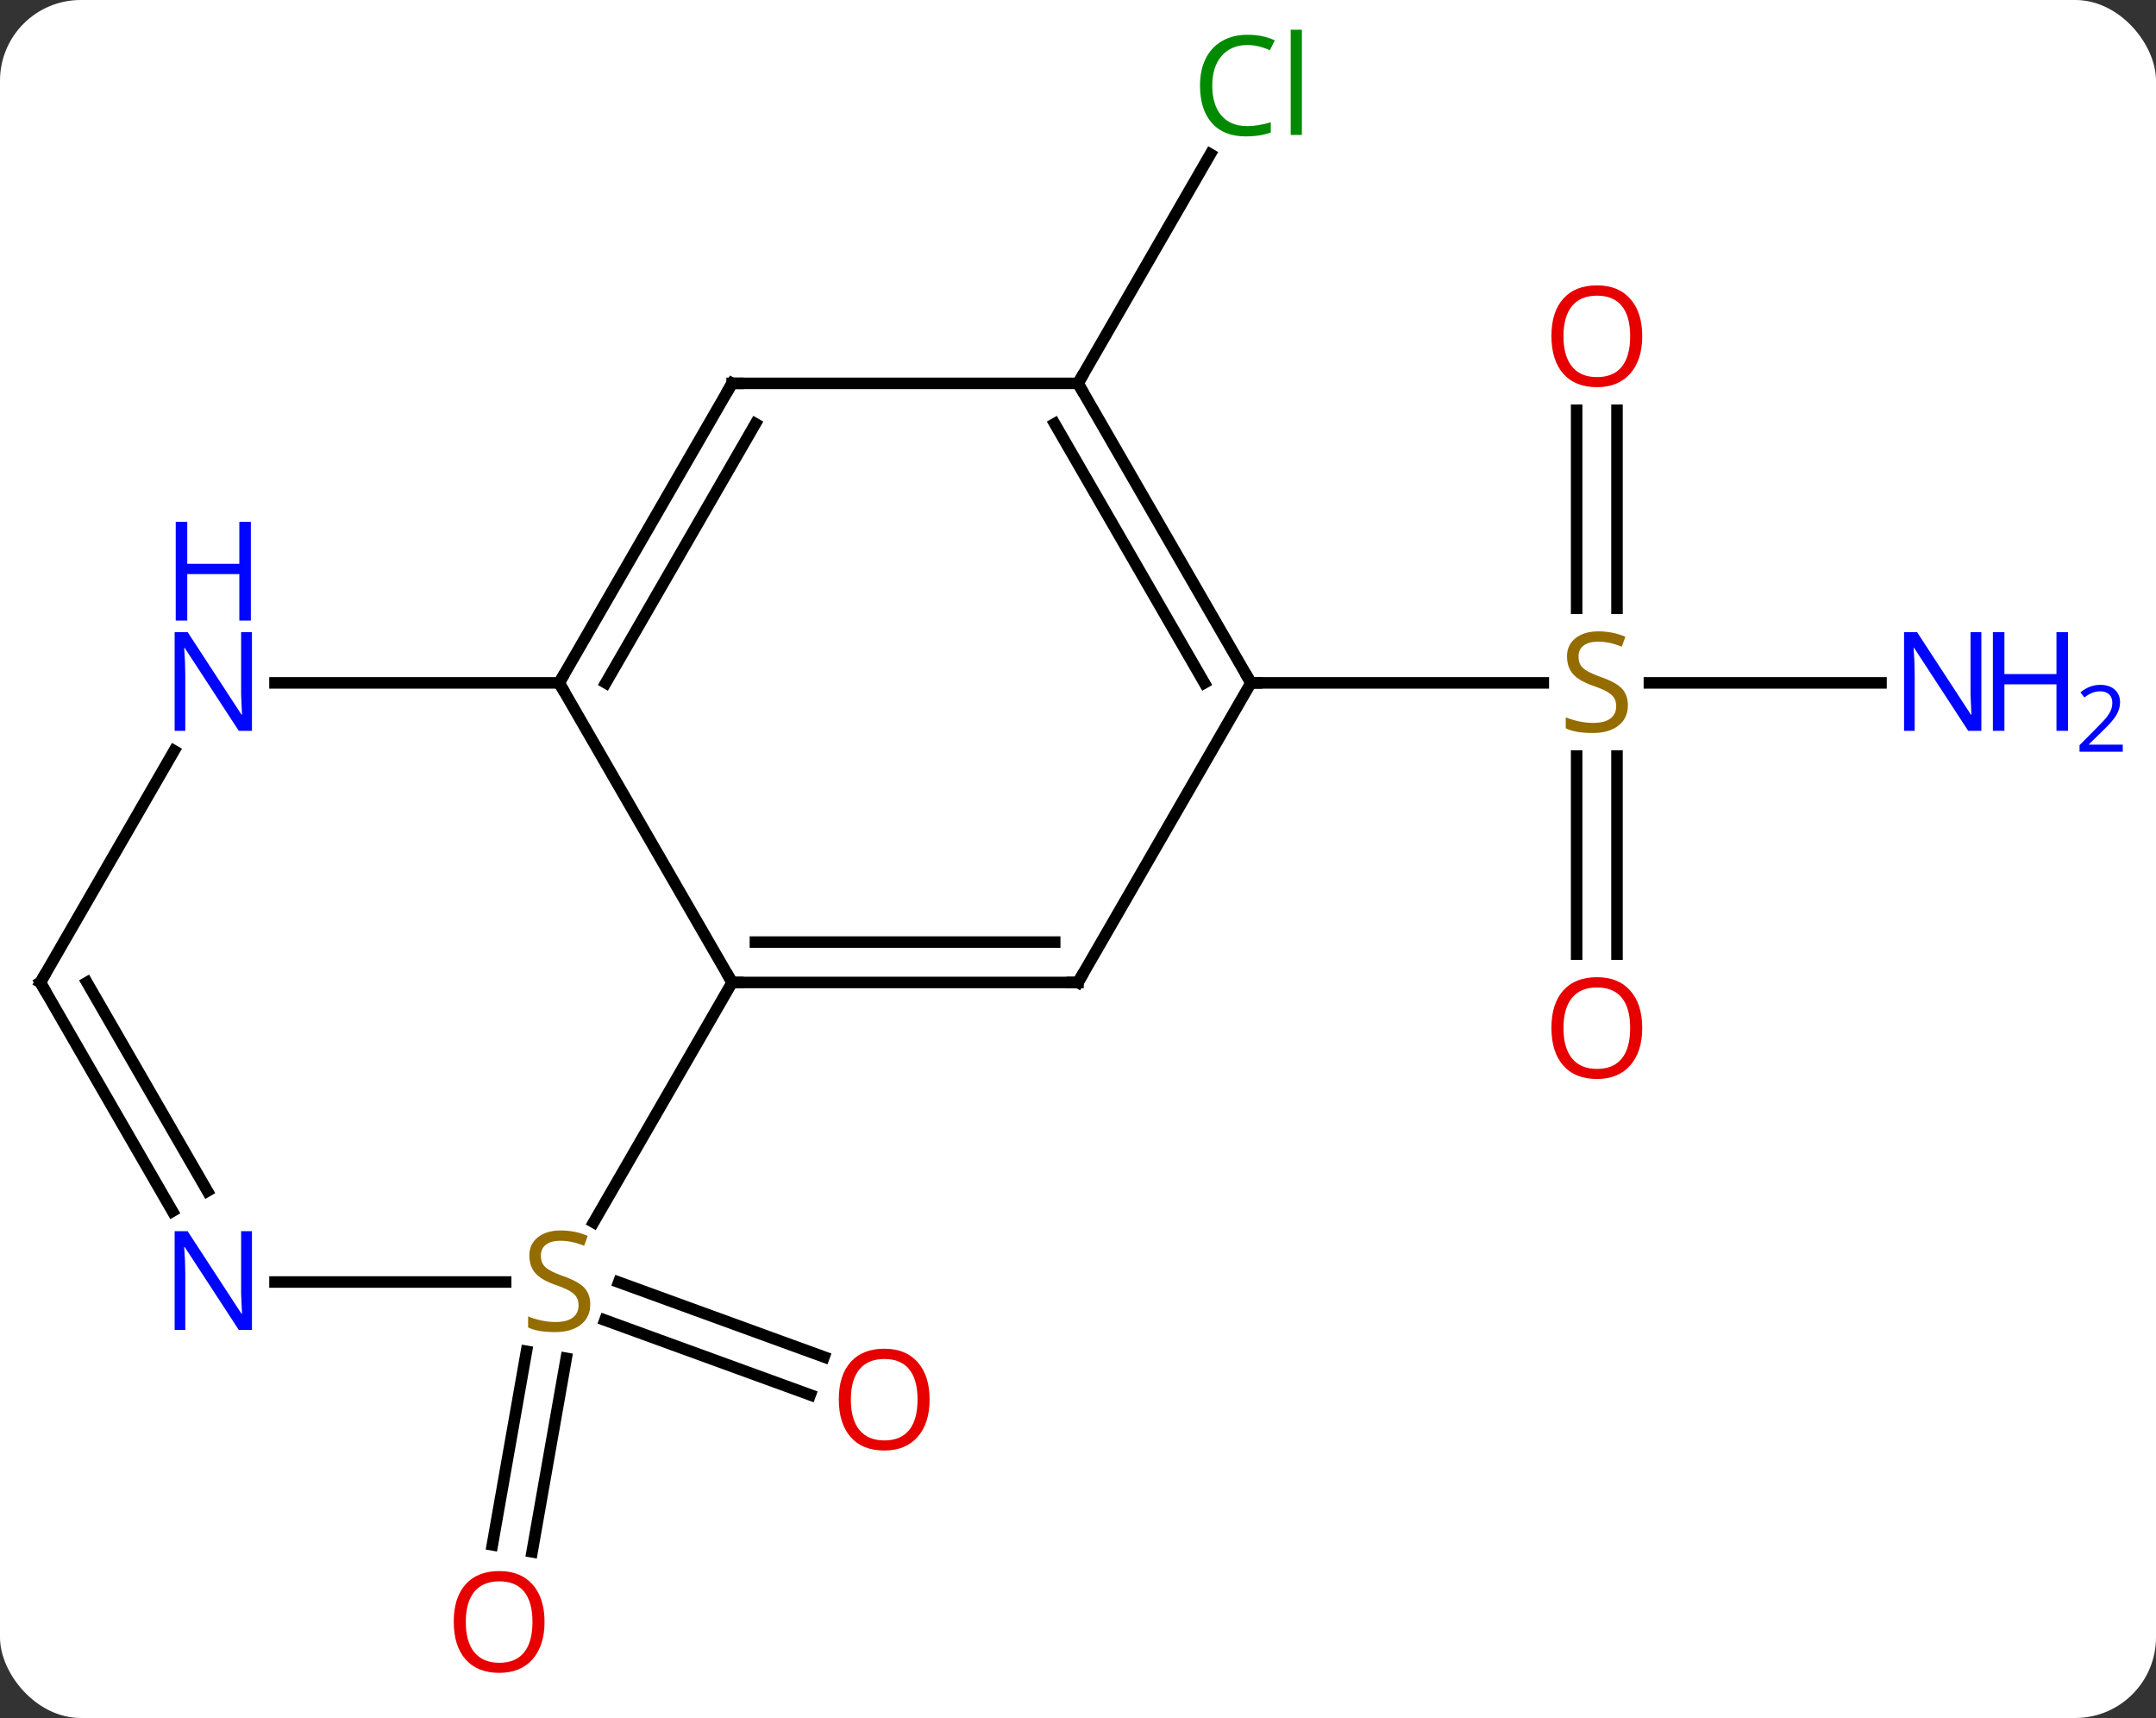 <svg width="187" viewBox="0 0 187 149" style="fill-opacity:1; color-rendering:auto; color-interpolation:auto; text-rendering:auto; stroke:black; stroke-linecap:square; stroke-miterlimit:10; shape-rendering:auto; stroke-opacity:1; fill:black; stroke-dasharray:none; font-weight:normal; stroke-width:1; font-family:'Open Sans'; font-style:normal; stroke-linejoin:miter; font-size:12; stroke-dashoffset:0; image-rendering:auto;" height="149" class="cas-substance-image" xmlns:xlink="http://www.w3.org/1999/xlink" xmlns="http://www.w3.org/2000/svg"><rect x="0" y="0" width="187" height="149" fill="#333333" stroke="none"/><svg class="cas-substance-single-component"><rect y="0" x="0" width="187" stroke="none" ry="7" rx="7" height="149" fill="white" class="cas-substance-group"/><svg y="0" x="0" width="187" viewBox="0 0 187 149" style="fill:black;" height="149" class="cas-substance-single-component-image"><svg><g><g transform="translate(86,74)" style="text-rendering:geometricPrecision; color-rendering:optimizeQuality; color-interpolation:linearRGB; stroke-linecap:butt; image-rendering:optimizeQuality;"><line y2="43.805" y1="60.593" x2="-36.889" x1="-39.848" style="fill:none;"/><line y2="43.198" y1="59.985" x2="-40.336" x1="-43.295" style="fill:none;"/><line y2="37.205" y1="43.689" x2="-32.337" x1="-14.527" style="fill:none;"/><line y2="40.494" y1="46.978" x2="-33.535" x1="-15.725" style="fill:none;"/><line y2="-14.772" y1="-14.772" x2="77.148" x1="57.061" style="fill:none;"/><line y2="-38.42" y1="-21.241" x2="54.25" x1="54.25" style="fill:none;"/><line y2="-38.42" y1="-21.241" x2="50.75" x1="50.75" style="fill:none;"/><line y2="8.751" y1="-8.428" x2="50.75" x1="50.75" style="fill:none;"/><line y2="8.751" y1="-8.428" x2="54.25" x1="54.25" style="fill:none;"/><line y2="-14.772" y1="-14.772" x2="22.5" x1="47.857" style="fill:none;"/><line y2="-40.752" y1="-60.63" x2="7.5" x1="18.976" style="fill:none;"/><line y2="-14.772" y1="11.208" x2="-37.5" x1="-22.5" style="fill:none;"/><line y2="11.208" y1="11.208" x2="7.5" x1="-22.5" style="fill:none;"/><line y2="7.708" y1="7.708" x2="5.479" x1="-20.479" style="fill:none;"/><line y2="32.011" y1="11.208" x2="-34.511" x1="-22.5" style="fill:none;"/><line y2="-40.752" y1="-14.772" x2="-22.5" x1="-37.5" style="fill:none;"/><line y2="-37.252" y1="-14.772" x2="-20.479" x1="-33.459" style="fill:none;"/><line y2="-14.772" y1="-14.772" x2="-62.148" x1="-37.5" style="fill:none;"/><line y2="-14.772" y1="11.208" x2="22.5" x1="7.5" style="fill:none;"/><line y2="37.188" y1="37.188" x2="-62.148" x1="-42.143" style="fill:none;"/><line y2="-40.752" y1="-40.752" x2="7.5" x1="-22.5" style="fill:none;"/><line y2="11.208" y1="-8.884" x2="-82.5" x1="-70.9" style="fill:none;"/><line y2="-40.752" y1="-14.772" x2="7.5" x1="22.5" style="fill:none;"/><line y2="-37.252" y1="-14.772" x2="5.479" x1="18.459" style="fill:none;"/><line y2="11.208" y1="31.05" x2="-82.5" x1="-71.044" style="fill:none;"/><line y2="11.208" y1="29.3" x2="-78.459" x1="-68.013" style="fill:none;"/></g><g transform="translate(86,74)" style="fill:rgb(230,0,0); text-rendering:geometricPrecision; color-rendering:optimizeQuality; image-rendering:optimizeQuality; font-family:'Open Sans'; stroke:rgb(230,0,0); color-interpolation:linearRGB;"><path style="stroke:none;" d="M-38.77 66.665 Q-38.77 68.727 -39.81 69.907 Q-40.849 71.087 -42.692 71.087 Q-44.583 71.087 -45.614 69.922 Q-46.645 68.758 -46.645 66.649 Q-46.645 64.555 -45.614 63.407 Q-44.583 62.258 -42.692 62.258 Q-40.833 62.258 -39.802 63.43 Q-38.77 64.602 -38.77 66.665 ZM-45.599 66.665 Q-45.599 68.399 -44.856 69.305 Q-44.114 70.212 -42.692 70.212 Q-41.27 70.212 -40.544 69.313 Q-39.817 68.415 -39.817 66.665 Q-39.817 64.93 -40.544 64.04 Q-41.27 63.149 -42.692 63.149 Q-44.114 63.149 -44.856 64.047 Q-45.599 64.946 -45.599 66.665 Z"/><path style="stroke:none;" d="M-5.372 47.381 Q-5.372 49.443 -6.411 50.623 Q-7.45 51.803 -9.293 51.803 Q-11.184 51.803 -12.215 50.639 Q-13.246 49.474 -13.246 47.365 Q-13.246 45.271 -12.215 44.123 Q-11.184 42.974 -9.293 42.974 Q-7.434 42.974 -6.403 44.146 Q-5.372 45.318 -5.372 47.381 ZM-12.2 47.381 Q-12.2 49.115 -11.457 50.021 Q-10.715 50.928 -9.293 50.928 Q-7.872 50.928 -7.145 50.029 Q-6.418 49.131 -6.418 47.381 Q-6.418 45.646 -7.145 44.756 Q-7.872 43.865 -9.293 43.865 Q-10.715 43.865 -11.457 44.764 Q-12.2 45.662 -12.2 47.381 Z"/><path style="fill:rgb(148,108,0); stroke:none;" d="M55.195 -12.835 Q55.195 -11.71 54.375 -11.069 Q53.555 -10.428 52.148 -10.428 Q50.617 -10.428 49.805 -10.835 L49.805 -11.788 Q50.336 -11.569 50.953 -11.436 Q51.57 -11.303 52.18 -11.303 Q53.18 -11.303 53.68 -11.686 Q54.18 -12.069 54.18 -12.741 Q54.18 -13.178 54 -13.467 Q53.82 -13.756 53.406 -13.999 Q52.992 -14.241 52.133 -14.538 Q50.945 -14.96 50.43 -15.545 Q49.914 -16.131 49.914 -17.084 Q49.914 -18.069 50.656 -18.655 Q51.398 -19.241 52.633 -19.241 Q53.898 -19.241 54.977 -18.772 L54.664 -17.913 Q53.602 -18.35 52.602 -18.35 Q51.805 -18.35 51.359 -18.014 Q50.914 -17.678 50.914 -17.069 Q50.914 -16.631 51.078 -16.342 Q51.242 -16.053 51.633 -15.819 Q52.023 -15.585 52.836 -15.288 Q54.18 -14.819 54.688 -14.264 Q55.195 -13.71 55.195 -12.835 Z"/><path style="fill:rgb(0,5,255); stroke:none;" d="M85.852 -10.616 L84.711 -10.616 L80.023 -17.803 L79.977 -17.803 Q80.07 -16.538 80.07 -15.491 L80.07 -10.616 L79.148 -10.616 L79.148 -19.178 L80.273 -19.178 L84.945 -12.022 L84.992 -12.022 Q84.992 -12.178 84.945 -13.038 Q84.898 -13.897 84.914 -14.272 L84.914 -19.178 L85.852 -19.178 L85.852 -10.616 Z"/><path style="fill:rgb(0,5,255); stroke:none;" d="M93.367 -10.616 L92.367 -10.616 L92.367 -14.647 L87.852 -14.647 L87.852 -10.616 L86.852 -10.616 L86.852 -19.178 L87.852 -19.178 L87.852 -15.538 L92.367 -15.538 L92.367 -19.178 L93.367 -19.178 L93.367 -10.616 Z"/><path style="fill:rgb(0,5,255); stroke:none;" d="M98.117 -8.806 L94.367 -8.806 L94.367 -9.369 L95.867 -10.884 Q96.555 -11.572 96.773 -11.869 Q96.992 -12.166 97.102 -12.447 Q97.211 -12.728 97.211 -13.056 Q97.211 -13.509 96.938 -13.775 Q96.664 -14.041 96.164 -14.041 Q95.82 -14.041 95.5 -13.924 Q95.18 -13.806 94.789 -13.509 L94.445 -13.947 Q95.227 -14.603 96.164 -14.603 Q96.961 -14.603 97.422 -14.189 Q97.883 -13.775 97.883 -13.088 Q97.883 -12.541 97.578 -12.009 Q97.273 -11.478 96.43 -10.666 L95.18 -9.447 L95.18 -9.416 L98.117 -9.416 L98.117 -8.806 Z"/><path style="stroke:none;" d="M56.438 -44.842 Q56.438 -42.78 55.398 -41.6 Q54.359 -40.42 52.516 -40.42 Q50.625 -40.42 49.594 -41.584 Q48.562 -42.749 48.562 -44.858 Q48.562 -46.952 49.594 -48.1 Q50.625 -49.249 52.516 -49.249 Q54.375 -49.249 55.406 -48.077 Q56.438 -46.905 56.438 -44.842 ZM49.609 -44.842 Q49.609 -43.108 50.352 -42.202 Q51.094 -41.295 52.516 -41.295 Q53.938 -41.295 54.664 -42.194 Q55.391 -43.092 55.391 -44.842 Q55.391 -46.577 54.664 -47.467 Q53.938 -48.358 52.516 -48.358 Q51.094 -48.358 50.352 -47.459 Q49.609 -46.561 49.609 -44.842 Z"/><path style="stroke:none;" d="M56.438 15.158 Q56.438 17.22 55.398 18.4 Q54.359 19.58 52.516 19.58 Q50.625 19.58 49.594 18.416 Q48.562 17.251 48.562 15.142 Q48.562 13.048 49.594 11.9 Q50.625 10.751 52.516 10.751 Q54.375 10.751 55.406 11.923 Q56.438 13.095 56.438 15.158 ZM49.609 15.158 Q49.609 16.892 50.352 17.798 Q51.094 18.705 52.516 18.705 Q53.938 18.705 54.664 17.806 Q55.391 16.908 55.391 15.158 Q55.391 13.423 54.664 12.533 Q53.938 11.642 52.516 11.642 Q51.094 11.642 50.352 12.54 Q49.609 13.439 49.609 15.158 Z"/><path style="fill:rgb(0,138,0); stroke:none;" d="M22.191 -70.094 Q20.785 -70.094 19.965 -69.157 Q19.145 -68.219 19.145 -66.579 Q19.145 -64.907 19.934 -63.985 Q20.723 -63.063 22.176 -63.063 Q23.082 -63.063 24.223 -63.391 L24.223 -62.516 Q23.332 -62.172 22.035 -62.172 Q20.145 -62.172 19.113 -63.329 Q18.082 -64.485 18.082 -66.594 Q18.082 -67.922 18.574 -68.915 Q19.066 -69.907 20.004 -70.446 Q20.941 -70.985 22.207 -70.985 Q23.551 -70.985 24.566 -70.501 L24.145 -69.641 Q23.16 -70.094 22.191 -70.094 ZM26.918 -62.297 L25.949 -62.297 L25.949 -71.422 L26.918 -71.422 L26.918 -62.297 Z"/></g><g transform="translate(86,74)" style="stroke-linecap:butt; text-rendering:geometricPrecision; color-rendering:optimizeQuality; image-rendering:optimizeQuality; font-family:'Open Sans'; color-interpolation:linearRGB; stroke-miterlimit:5;"><path style="fill:none;" d="M-22 11.208 L-22.5 11.208 L-22.75 10.775"/><path style="fill:none;" d="M-37.25 -15.205 L-37.5 -14.772 L-37.25 -14.339"/><path style="fill:none;" d="M7 11.208 L7.5 11.208 L7.75 10.775"/><path style="fill:rgb(148,108,0); stroke:none;" d="M-34.805 39.126 Q-34.805 40.251 -35.625 40.891 Q-36.445 41.532 -37.852 41.532 Q-39.383 41.532 -40.195 41.126 L-40.195 40.172 Q-39.664 40.391 -39.047 40.524 Q-38.43 40.657 -37.82 40.657 Q-36.82 40.657 -36.32 40.274 Q-35.82 39.891 -35.82 39.219 Q-35.82 38.782 -36 38.493 Q-36.18 38.204 -36.594 37.961 Q-37.008 37.719 -37.867 37.422 Q-39.055 37.001 -39.57 36.415 Q-40.086 35.829 -40.086 34.876 Q-40.086 33.891 -39.344 33.305 Q-38.602 32.719 -37.367 32.719 Q-36.102 32.719 -35.023 33.188 L-35.336 34.047 Q-36.398 33.61 -37.398 33.61 Q-38.195 33.61 -38.641 33.946 Q-39.086 34.282 -39.086 34.891 Q-39.086 35.329 -38.922 35.618 Q-38.758 35.907 -38.367 36.141 Q-37.977 36.376 -37.164 36.672 Q-35.82 37.141 -35.312 37.696 Q-34.805 38.251 -34.805 39.126 Z"/><path style="fill:none;" d="M-22.75 -40.319 L-22.5 -40.752 L-22 -40.752"/><path style="fill:rgb(0,5,255); stroke:none;" d="M-64.148 -10.616 L-65.289 -10.616 L-69.977 -17.803 L-70.023 -17.803 Q-69.93 -16.538 -69.93 -15.491 L-69.93 -10.616 L-70.852 -10.616 L-70.852 -19.178 L-69.727 -19.178 L-65.055 -12.022 L-65.008 -12.022 Q-65.008 -12.178 -65.055 -13.038 Q-65.102 -13.897 -65.086 -14.272 L-65.086 -19.178 L-64.148 -19.178 L-64.148 -10.616 Z"/><path style="fill:rgb(0,5,255); stroke:none;" d="M-64.242 -20.178 L-65.242 -20.178 L-65.242 -24.209 L-69.758 -24.209 L-69.758 -20.178 L-70.758 -20.178 L-70.758 -28.741 L-69.758 -28.741 L-69.758 -25.1 L-65.242 -25.1 L-65.242 -28.741 L-64.242 -28.741 L-64.242 -20.178 Z"/><path style="fill:none;" d="M22.25 -15.205 L22.5 -14.772 L23 -14.772"/><path style="fill:rgb(0,5,255); stroke:none;" d="M-64.148 41.344 L-65.289 41.344 L-69.977 34.157 L-70.023 34.157 Q-69.93 35.422 -69.93 36.469 L-69.93 41.344 L-70.852 41.344 L-70.852 32.782 L-69.727 32.782 L-65.055 39.938 L-65.008 39.938 Q-65.008 39.782 -65.055 38.922 Q-65.102 38.063 -65.086 37.688 L-65.086 32.782 L-64.148 32.782 L-64.148 41.344 Z"/><path style="fill:none;" d="M7.75 -40.319 L7.5 -40.752 L7.75 -41.185"/><path style="fill:none;" d="M-82.25 10.775 L-82.5 11.208 L-82.25 11.641"/></g></g></svg></svg></svg></svg>